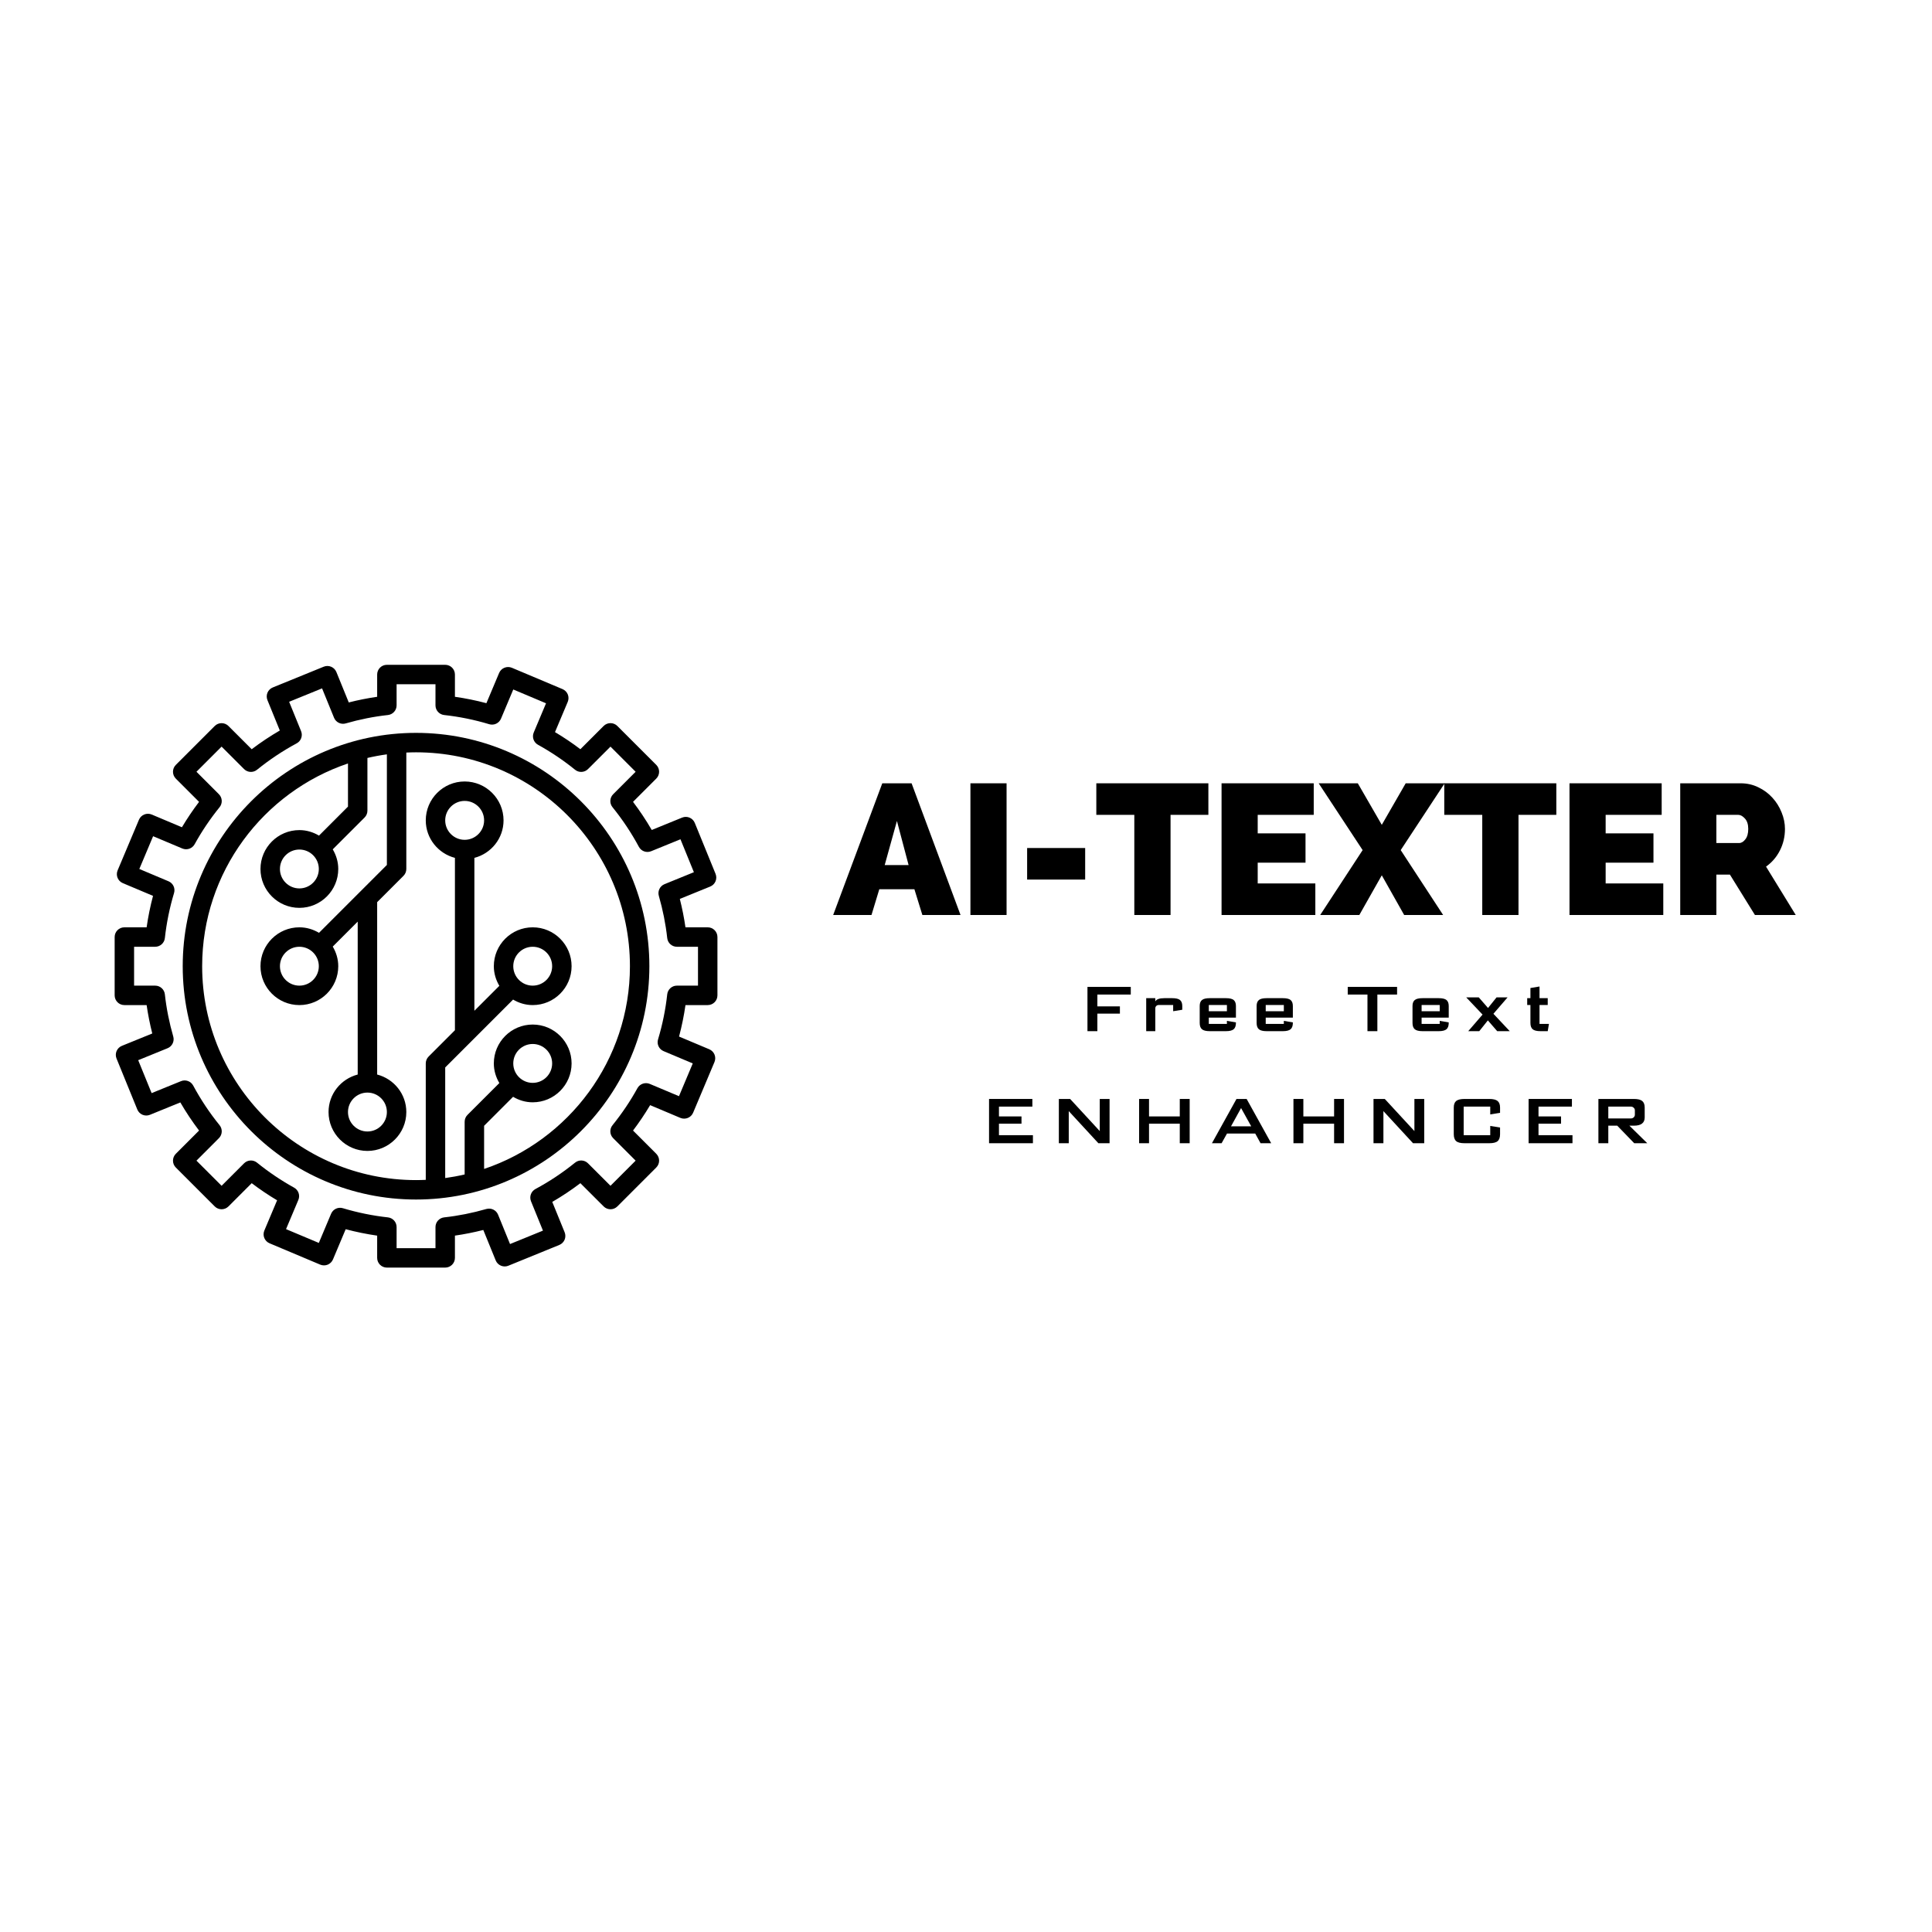 <svg xmlns="http://www.w3.org/2000/svg" xmlns:xlink="http://www.w3.org/1999/xlink" width="500" zoomAndPan="magnify" viewBox="0 0 375 375" height="500" preserveAspectRatio="xMidYMid meet" version="1.0"><defs><g/><clipPath id="eac392f957"><path d="M 22.254 129.039 L 139.254 129.039 L 139.254 246.039 L 22.254 246.039 Z M 22.254 129.039 " clip-rule="nonzero"/></clipPath></defs><g clip-path="url(#eac392f957)"><path fill="#000000" d="M 137.367 195.086 C 138.41 195.086 139.254 194.242 139.254 193.199 L 139.254 181.879 C 139.254 180.836 138.41 179.992 137.367 179.992 L 133.047 179.992 C 132.781 178.145 132.414 176.305 131.953 174.48 L 137.852 172.078 C 138.316 171.891 138.688 171.523 138.883 171.062 C 139.078 170.602 139.078 170.082 138.891 169.617 L 134.859 159.73 C 134.465 158.766 133.359 158.301 132.402 158.695 L 126.504 161.098 C 125.41 159.211 124.191 157.387 122.871 155.637 L 127.379 151.129 C 128.117 150.391 128.117 149.199 127.379 148.461 L 119.828 140.914 C 119.094 140.176 117.898 140.176 117.16 140.914 L 112.652 145.422 C 111.07 144.223 109.422 143.109 107.723 142.102 L 110.199 136.23 C 110.391 135.766 110.395 135.246 110.207 134.785 C 110.016 134.32 109.652 133.953 109.191 133.758 L 99.352 129.613 C 98.402 129.215 97.285 129.66 96.879 130.621 L 94.41 136.488 C 92.406 135.957 90.359 135.539 88.301 135.246 L 88.301 130.926 C 88.301 129.883 87.457 129.039 86.414 129.039 L 75.094 129.039 C 74.047 129.039 73.207 129.883 73.207 130.926 L 73.207 135.246 C 71.359 135.512 69.52 135.879 67.695 136.344 L 65.293 130.441 C 64.898 129.477 63.793 129.012 62.832 129.406 L 52.949 133.434 C 52.484 133.621 52.113 133.988 51.918 134.449 C 51.723 134.91 51.723 135.43 51.91 135.895 L 54.312 141.789 C 52.43 142.883 50.605 144.098 48.855 145.426 L 44.344 140.918 C 43.605 140.18 42.414 140.18 41.676 140.918 L 34.129 148.465 C 33.391 149.203 33.391 150.395 34.129 151.133 L 38.637 155.641 C 37.438 157.223 36.324 158.871 35.312 160.57 L 29.445 158.098 C 28.492 157.699 27.379 158.145 26.973 159.105 L 22.828 168.945 C 22.426 169.902 22.875 171.012 23.836 171.414 L 29.703 173.887 C 29.172 175.887 28.754 177.934 28.461 179.992 L 24.141 179.992 C 23.098 179.992 22.254 180.836 22.254 181.879 L 22.254 193.199 C 22.254 194.242 23.098 195.086 24.141 195.086 L 28.461 195.086 C 28.727 196.934 29.094 198.773 29.555 200.598 L 23.652 203 C 23.191 203.188 22.82 203.555 22.625 204.016 C 22.43 204.477 22.43 204.996 22.617 205.457 L 26.648 215.344 C 26.836 215.809 27.199 216.176 27.66 216.375 C 28.125 216.57 28.645 216.57 29.105 216.383 L 35.004 213.98 C 36.094 215.863 37.312 217.691 38.637 219.438 L 34.129 223.949 C 33.391 224.688 33.391 225.879 34.129 226.617 L 41.676 234.164 C 42.414 234.902 43.609 234.902 44.348 234.164 L 48.855 229.656 C 50.438 230.855 52.086 231.969 53.785 232.977 L 51.309 238.848 C 50.906 239.809 51.355 240.914 52.316 241.32 L 62.156 245.465 C 62.617 245.656 63.137 245.66 63.602 245.473 C 64.062 245.281 64.434 244.918 64.629 244.457 L 67.098 238.59 C 69.102 239.121 71.148 239.539 73.207 239.836 L 73.207 244.152 C 73.207 245.195 74.047 246.039 75.094 246.039 L 86.414 246.039 C 87.457 246.039 88.301 245.195 88.301 244.152 L 88.301 239.832 C 90.148 239.566 91.988 239.199 93.809 238.738 L 96.215 244.641 C 96.402 245.102 96.766 245.473 97.23 245.668 C 97.691 245.863 98.215 245.867 98.672 245.676 L 108.559 241.645 C 109.023 241.457 109.391 241.094 109.59 240.629 C 109.781 240.172 109.785 239.648 109.598 239.188 L 107.195 233.289 C 109.078 232.195 110.906 230.98 112.652 229.656 L 117.164 234.164 C 117.902 234.902 119.094 234.902 119.832 234.164 L 127.379 226.613 C 128.117 225.879 128.117 224.684 127.379 223.945 L 122.871 219.438 C 124.07 217.855 125.18 216.207 126.191 214.508 L 132.062 216.984 C 133.016 217.379 134.129 216.941 134.535 215.977 L 138.68 206.137 C 138.871 205.676 138.875 205.156 138.688 204.691 C 138.496 204.23 138.133 203.859 137.672 203.664 L 131.805 201.195 C 132.336 199.191 132.754 197.145 133.051 195.086 Z M 128.801 204.023 L 134.465 206.41 L 131.789 212.77 L 126.117 210.383 C 125.234 210.016 124.199 210.367 123.73 211.207 C 122.34 213.73 120.711 216.148 118.887 218.402 C 118.277 219.152 118.336 220.242 119.02 220.922 L 123.375 225.281 L 118.496 230.16 L 114.137 225.805 C 113.457 225.117 112.367 225.062 111.617 225.672 C 109.211 227.621 106.621 229.344 103.922 230.793 C 103.074 231.25 102.703 232.273 103.07 233.168 L 105.387 238.863 L 98.996 241.469 L 96.676 235.77 C 96.312 234.875 95.34 234.402 94.406 234.664 C 91.711 235.441 88.953 235.992 86.207 236.293 C 85.254 236.398 84.527 237.207 84.527 238.172 L 84.527 242.266 L 76.98 242.266 L 76.98 238.172 C 76.98 237.207 76.254 236.398 75.297 236.293 C 72.336 235.969 69.395 235.367 66.551 234.512 C 65.621 234.234 64.641 234.699 64.266 235.586 L 61.883 241.25 L 55.52 238.574 L 57.91 232.902 C 58.285 232.012 57.926 230.984 57.082 230.52 C 54.562 229.125 52.145 227.496 49.891 225.672 C 49.145 225.066 48.051 225.117 47.367 225.805 L 43.012 230.16 L 38.133 225.281 L 42.488 220.922 C 43.172 220.242 43.23 219.152 42.621 218.402 C 40.672 215.996 38.949 213.406 37.5 210.707 C 37.043 209.859 36.02 209.484 35.125 209.855 L 29.43 212.172 L 26.824 205.781 L 32.523 203.461 C 33.418 203.098 33.895 202.117 33.629 201.191 C 32.852 198.496 32.301 195.738 32 192.992 C 31.895 192.039 31.086 191.312 30.121 191.312 L 26.027 191.312 L 26.027 183.766 L 30.121 183.766 C 31.086 183.766 31.895 183.043 32 182.086 C 32.324 179.121 32.926 176.18 33.781 173.34 C 34.062 172.414 33.598 171.43 32.707 171.055 L 27.043 168.668 L 29.719 162.309 L 35.391 164.695 C 36.281 165.066 37.309 164.711 37.777 163.867 C 39.164 161.352 40.797 158.93 42.621 156.676 C 43.23 155.926 43.172 154.836 42.488 154.156 L 38.133 149.797 L 43.012 144.918 L 47.367 149.273 C 48.051 149.961 49.141 150.016 49.891 149.406 C 52.301 147.457 54.891 145.73 57.582 144.285 C 58.434 143.832 58.805 142.805 58.438 141.91 L 56.121 136.215 L 62.512 133.613 L 64.836 139.312 C 65.195 140.203 66.184 140.684 67.105 140.414 C 69.797 139.637 72.555 139.086 75.301 138.785 C 76.254 138.68 76.98 137.871 76.98 136.91 L 76.98 132.812 L 84.527 132.812 L 84.527 136.91 C 84.527 137.871 85.254 138.68 86.211 138.785 C 89.172 139.109 92.117 139.711 94.957 140.57 C 95.883 140.848 96.867 140.383 97.242 139.496 L 99.625 133.828 L 105.984 136.508 L 103.598 142.176 C 103.223 143.062 103.578 144.094 104.422 144.559 C 106.945 145.953 109.367 147.582 111.617 149.406 C 112.363 150.016 113.457 149.961 114.137 149.273 L 118.496 144.918 L 123.375 149.797 L 119.02 154.156 C 118.336 154.836 118.277 155.926 118.887 156.676 C 120.832 159.078 122.555 161.668 124.008 164.371 C 124.461 165.219 125.488 165.586 126.383 165.223 L 132.078 162.902 L 134.684 169.293 L 128.98 171.617 C 128.086 171.98 127.613 172.961 127.879 173.887 C 128.656 176.582 129.207 179.34 129.508 182.086 C 129.617 183.043 130.422 183.766 131.383 183.766 L 135.48 183.766 L 135.48 191.312 L 131.383 191.312 C 130.422 191.312 129.613 192.039 129.508 192.996 C 129.184 195.957 128.582 198.898 127.727 201.742 C 127.445 202.668 127.91 203.652 128.801 204.023 Z M 128.801 204.023 " fill-opacity="1" fill-rule="nonzero"/></g><path fill="#000000" d="M 80.754 142.25 C 55.781 142.25 35.465 162.566 35.465 187.539 C 35.465 212.512 55.781 232.828 80.754 232.828 C 105.727 232.828 126.043 212.512 126.043 187.539 C 126.043 162.566 105.727 142.25 80.754 142.25 Z M 93.965 226.891 L 93.965 218.516 L 99.59 212.887 C 100.711 213.555 102.004 213.957 103.398 213.957 C 107.562 213.957 110.945 210.574 110.945 206.41 C 110.945 202.246 107.562 198.863 103.398 198.863 C 99.234 198.863 95.852 202.246 95.852 206.41 C 95.852 207.805 96.258 209.098 96.922 210.219 L 90.742 216.398 C 90.387 216.75 90.188 217.23 90.188 217.734 L 90.188 227.961 C 88.953 228.25 87.691 228.484 86.414 228.66 L 86.414 207.191 L 99.59 194.016 C 100.711 194.684 102.004 195.086 103.398 195.086 C 107.562 195.086 110.945 191.703 110.945 187.539 C 110.945 183.375 107.562 179.992 103.398 179.992 C 99.234 179.992 95.852 183.375 95.852 187.539 C 95.852 188.938 96.258 190.227 96.922 191.348 L 92.078 196.191 L 92.078 166.512 C 95.324 165.668 97.738 162.738 97.738 159.234 C 97.738 155.07 94.352 151.684 90.188 151.684 C 86.027 151.684 82.641 155.07 82.641 159.234 C 82.641 162.738 85.055 165.668 88.301 166.512 L 88.301 199.969 L 83.195 205.074 C 82.84 205.43 82.641 205.906 82.641 206.41 L 82.641 229.008 C 82.016 229.035 81.387 229.055 80.754 229.055 C 57.859 229.055 39.238 210.43 39.238 187.539 C 39.238 169.266 51.109 153.723 67.543 148.188 L 67.543 156.562 L 61.918 162.191 C 60.797 161.527 59.504 161.121 58.109 161.121 C 53.945 161.121 50.559 164.504 50.559 168.668 C 50.559 172.832 53.945 176.215 58.109 176.215 C 62.27 176.215 65.656 172.832 65.656 168.668 C 65.656 167.273 65.25 165.98 64.586 164.859 L 70.766 158.68 C 71.121 158.328 71.316 157.844 71.316 157.344 L 71.316 147.117 C 72.555 146.828 73.816 146.594 75.094 146.418 L 75.094 167.887 L 61.918 181.062 C 60.797 180.395 59.504 179.992 58.109 179.992 C 53.945 179.992 50.559 183.375 50.559 187.539 C 50.559 191.703 53.945 195.086 58.109 195.086 C 62.27 195.086 65.656 191.703 65.656 187.539 C 65.656 186.145 65.25 184.852 64.586 183.73 L 69.43 178.887 L 69.43 208.566 C 66.184 209.41 63.77 212.336 63.77 215.844 C 63.77 220.008 67.156 223.395 71.316 223.395 C 75.48 223.395 78.867 220.008 78.867 215.844 C 78.867 212.336 76.453 209.41 73.207 208.566 L 73.207 175.109 L 78.312 170.004 C 78.668 169.648 78.867 169.168 78.867 168.668 L 78.867 146.07 C 79.492 146.043 80.121 146.023 80.754 146.023 C 103.645 146.023 122.27 164.648 122.27 187.539 C 122.27 205.812 110.395 221.355 93.965 226.891 Z M 99.625 206.41 C 99.625 204.328 101.316 202.637 103.398 202.637 C 105.48 202.637 107.172 204.328 107.172 206.41 C 107.172 208.492 105.48 210.184 103.398 210.184 C 101.316 210.184 99.625 208.492 99.625 206.41 Z M 90.188 163.008 C 88.109 163.008 86.414 161.312 86.414 159.234 C 86.414 157.152 88.109 155.457 90.188 155.457 C 92.27 155.457 93.965 157.152 93.965 159.234 C 93.965 161.312 92.27 163.008 90.188 163.008 Z M 99.625 187.539 C 99.625 185.457 101.316 183.766 103.398 183.766 C 105.48 183.766 107.172 185.457 107.172 187.539 C 107.172 189.621 105.48 191.312 103.398 191.312 C 101.316 191.312 99.625 189.621 99.625 187.539 Z M 61.883 168.668 C 61.883 170.75 60.191 172.441 58.109 172.441 C 56.027 172.441 54.336 170.75 54.336 168.668 C 54.336 166.586 56.027 164.895 58.109 164.895 C 60.191 164.895 61.883 166.586 61.883 168.668 Z M 71.316 212.07 C 73.398 212.07 75.094 213.766 75.094 215.844 C 75.094 217.926 73.398 219.621 71.316 219.621 C 69.238 219.621 67.543 217.926 67.543 215.844 C 67.543 213.766 69.238 212.07 71.316 212.07 Z M 61.883 187.539 C 61.883 189.621 60.191 191.312 58.109 191.312 C 56.027 191.312 54.336 189.621 54.336 187.539 C 54.336 185.457 56.027 183.766 58.109 183.766 C 60.191 183.766 61.883 185.457 61.883 187.539 Z M 61.883 187.539 " fill-opacity="1" fill-rule="nonzero"/><g fill="#000000" fill-opacity="1"><g transform="translate(162, 177.6)"><g><path d="M -0.281 0 L 9.25 -25.562 L 14.938 -25.562 L 24.438 0 L 17.031 0 L 15.484 -5 L 8.672 -5 L 7.156 0 Z M 12.094 -18.25 L 9.719 -9.688 L 14.359 -9.688 Z M 12.094 -18.25 "/></g></g></g><g fill="#000000" fill-opacity="1"><g transform="translate(186.156, 177.6)"><g><path d="M 2.203 0 L 2.203 -25.562 L 9.219 -25.562 L 9.219 0 Z M 2.203 0 "/></g></g></g><g fill="#000000" fill-opacity="1"><g transform="translate(197.568, 177.6)"><g><path d="M 1.797 -6.875 L 1.797 -13 L 13.062 -13 L 13.062 -6.875 Z M 1.797 -6.875 "/></g></g></g><g fill="#000000" fill-opacity="1"><g transform="translate(212.436, 177.6)"><g><path d="M 22.109 -19.438 L 14.766 -19.438 L 14.766 0 L 7.734 0 L 7.734 -19.438 L 0.359 -19.438 L 0.359 -25.562 L 22.109 -25.562 Z M 22.109 -19.438 "/></g></g></g><g fill="#000000" fill-opacity="1"><g transform="translate(234.9, 177.6)"><g><path d="M 20.406 -6.125 L 20.406 0 L 2.203 0 L 2.203 -25.562 L 20.094 -25.562 L 20.094 -19.438 L 9.219 -19.438 L 9.219 -15.844 L 18.5 -15.844 L 18.5 -10.156 L 9.219 -10.156 L 9.219 -6.125 Z M 20.406 -6.125 "/></g></g></g><g fill="#000000" fill-opacity="1"><g transform="translate(256.392, 177.6)"><g><path d="M 7.156 -25.562 L 11.812 -17.5 L 16.453 -25.562 L 24.016 -25.562 L 15.484 -12.594 L 23.719 0 L 16.156 0 L 11.812 -7.703 L 7.453 0 L -0.141 0 L 8.094 -12.594 L -0.438 -25.562 Z M 7.156 -25.562 "/></g></g></g><g fill="#000000" fill-opacity="1"><g transform="translate(279.972, 177.6)"><g><path d="M 22.109 -19.438 L 14.766 -19.438 L 14.766 0 L 7.734 0 L 7.734 -19.438 L 0.359 -19.438 L 0.359 -25.562 L 22.109 -25.562 Z M 22.109 -19.438 "/></g></g></g><g fill="#000000" fill-opacity="1"><g transform="translate(302.436, 177.6)"><g><path d="M 20.406 -6.125 L 20.406 0 L 2.203 0 L 2.203 -25.562 L 20.094 -25.562 L 20.094 -19.438 L 9.219 -19.438 L 9.219 -15.844 L 18.5 -15.844 L 18.5 -10.156 L 9.219 -10.156 L 9.219 -6.125 Z M 20.406 -6.125 "/></g></g></g><g fill="#000000" fill-opacity="1"><g transform="translate(323.928, 177.6)"><g><path d="M 2.203 0 L 2.203 -25.562 L 13.938 -25.562 C 15.176 -25.562 16.32 -25.301 17.375 -24.781 C 18.438 -24.27 19.344 -23.598 20.094 -22.766 C 20.852 -21.941 21.445 -20.992 21.875 -19.922 C 22.312 -18.859 22.531 -17.785 22.531 -16.703 C 22.531 -15.211 22.207 -13.828 21.562 -12.547 C 20.914 -11.266 20.016 -10.211 18.859 -9.391 L 24.625 0 L 16.703 0 L 11.844 -7.844 L 9.219 -7.844 L 9.219 0 Z M 9.219 -13.969 L 13.641 -13.969 C 14.078 -13.969 14.477 -14.207 14.844 -14.688 C 15.219 -15.164 15.406 -15.836 15.406 -16.703 C 15.406 -17.586 15.188 -18.266 14.75 -18.734 C 14.32 -19.203 13.895 -19.438 13.469 -19.438 L 9.219 -19.438 Z M 9.219 -13.969 "/></g></g></g><g fill="#000000" fill-opacity="1"><g transform="translate(208.967, 200.15)"><g><path d="M 2.109 0 L 2.109 -8.594 L 10.516 -8.594 L 10.516 -7.109 L 4.031 -7.109 L 4.031 -4.812 L 8.406 -4.812 L 8.406 -3.406 L 4.031 -3.406 L 4.031 0 Z M 2.109 0 "/></g></g></g><g fill="#000000" fill-opacity="1"><g transform="translate(221.227, 200.15)"><g><path d="M 3.016 0 L 1.25 0 L 1.25 -6.406 L 3.016 -6.406 L 3.016 -5.781 C 3.141 -6 3.344 -6.156 3.625 -6.25 C 3.906 -6.352 4.285 -6.406 4.766 -6.406 L 6.297 -6.406 C 7.016 -6.406 7.52 -6.285 7.812 -6.047 C 8.102 -5.805 8.25 -5.422 8.25 -4.891 L 8.25 -4.156 L 6.484 -3.875 L 6.484 -5.078 L 3.672 -5.078 C 3.484 -5.078 3.328 -5.016 3.203 -4.891 C 3.078 -4.766 3.016 -4.609 3.016 -4.422 Z M 3.016 0 "/></g></g></g><g fill="#000000" fill-opacity="1"><g transform="translate(231.612, 200.15)"><g><path d="M 8.281 -1.703 L 8.281 -1.609 C 8.281 -1.035 8.133 -0.625 7.844 -0.375 C 7.551 -0.125 7.047 0 6.328 0 L 3.203 0 C 2.484 0 1.977 -0.125 1.688 -0.375 C 1.395 -0.625 1.25 -1.035 1.25 -1.609 L 1.25 -4.891 C 1.25 -5.422 1.395 -5.805 1.688 -6.047 C 1.977 -6.285 2.484 -6.406 3.203 -6.406 L 6.328 -6.406 C 7.055 -6.406 7.562 -6.285 7.844 -6.047 C 8.133 -5.805 8.281 -5.422 8.281 -4.891 L 8.281 -2.625 L 3.016 -2.625 L 3.016 -1.406 L 6.531 -1.406 L 6.531 -2 Z M 6.531 -3.875 L 6.531 -5.078 L 3.016 -5.078 L 3.016 -3.875 Z M 6.531 -3.875 "/></g></g></g><g fill="#000000" fill-opacity="1"><g transform="translate(242.66, 200.15)"><g><path d="M 8.281 -1.703 L 8.281 -1.609 C 8.281 -1.035 8.133 -0.625 7.844 -0.375 C 7.551 -0.125 7.047 0 6.328 0 L 3.203 0 C 2.484 0 1.977 -0.125 1.688 -0.375 C 1.395 -0.625 1.25 -1.035 1.25 -1.609 L 1.25 -4.891 C 1.25 -5.422 1.395 -5.805 1.688 -6.047 C 1.977 -6.285 2.484 -6.406 3.203 -6.406 L 6.328 -6.406 C 7.055 -6.406 7.562 -6.285 7.844 -6.047 C 8.133 -5.805 8.281 -5.422 8.281 -4.891 L 8.281 -2.625 L 3.016 -2.625 L 3.016 -1.406 L 6.531 -1.406 L 6.531 -2 Z M 6.531 -3.875 L 6.531 -5.078 L 3.016 -5.078 L 3.016 -3.875 Z M 6.531 -3.875 "/></g></g></g><g fill="#000000" fill-opacity="1"><g transform="translate(253.709, 200.15)"><g/></g></g><g fill="#000000" fill-opacity="1"><g transform="translate(261.361, 200.15)"><g><path d="M 5.984 0 L 4.062 0 L 4.062 -7.109 L 0.234 -7.109 L 0.234 -8.594 L 9.812 -8.594 L 9.812 -7.109 L 5.984 -7.109 Z M 5.984 0 "/></g></g></g><g fill="#000000" fill-opacity="1"><g transform="translate(272.917, 200.15)"><g><path d="M 8.281 -1.703 L 8.281 -1.609 C 8.281 -1.035 8.133 -0.625 7.844 -0.375 C 7.551 -0.125 7.047 0 6.328 0 L 3.203 0 C 2.484 0 1.977 -0.125 1.688 -0.375 C 1.395 -0.625 1.25 -1.035 1.25 -1.609 L 1.25 -4.891 C 1.25 -5.422 1.395 -5.805 1.688 -6.047 C 1.977 -6.285 2.484 -6.406 3.203 -6.406 L 6.328 -6.406 C 7.055 -6.406 7.562 -6.285 7.844 -6.047 C 8.133 -5.805 8.281 -5.422 8.281 -4.891 L 8.281 -2.625 L 3.016 -2.625 L 3.016 -1.406 L 6.531 -1.406 L 6.531 -2 Z M 6.531 -3.875 L 6.531 -5.078 L 3.016 -5.078 L 3.016 -3.875 Z M 6.531 -3.875 "/></g></g></g><g fill="#000000" fill-opacity="1"><g transform="translate(283.966, 200.15)"><g><path d="M 3.797 -3.219 L 0.625 -6.562 L 3.062 -6.562 L 4.859 -4.5 L 6.516 -6.562 L 8.656 -6.562 L 5.906 -3.375 L 9.078 0 L 6.641 0 L 4.828 -2.094 L 3.156 0 L 1.016 0 Z M 3.797 -3.219 "/></g></g></g><g fill="#000000" fill-opacity="1"><g transform="translate(295.179, 200.15)"><g><path d="M 3.828 0 C 3.109 0 2.602 -0.125 2.312 -0.375 C 2.02 -0.625 1.875 -1.035 1.875 -1.609 L 1.875 -5.078 L 1.25 -5.078 L 1.25 -6.406 L 1.875 -6.406 L 1.875 -8.375 L 3.641 -8.672 L 3.641 -6.406 L 5.234 -6.406 L 5.234 -5.078 L 3.641 -5.078 L 3.641 -1.406 L 5.469 -1.406 L 5.234 0 Z M 3.828 0 "/></g></g></g><g fill="#000000" fill-opacity="1"><g transform="translate(189.865, 221.9)"><g><path d="M 10.625 0 L 2.109 0 L 2.109 -8.594 L 10.516 -8.594 L 10.516 -7.109 L 4.031 -7.109 L 4.031 -5.203 L 8.406 -5.203 L 8.406 -3.797 L 4.031 -3.797 L 4.031 -1.562 L 10.625 -1.562 Z M 10.625 0 "/></g></g></g><g fill="#000000" fill-opacity="1"><g transform="translate(203.414, 221.9)"><g><path d="M 9.781 0 L 4.031 -6.234 L 4.031 0 L 2.109 0 L 2.109 -8.594 L 4.297 -8.594 L 10.047 -2.359 L 10.047 -8.594 L 11.953 -8.594 L 11.953 0 Z M 9.781 0 "/></g></g></g><g fill="#000000" fill-opacity="1"><g transform="translate(218.993, 221.9)"><g><path d="M 11.922 0 L 10 0 L 10 -3.797 L 4.031 -3.797 L 4.031 0 L 2.109 0 L 2.109 -8.594 L 4.031 -8.594 L 4.031 -5.203 L 10 -5.203 L 10 -8.594 L 11.922 -8.594 Z M 11.922 0 "/></g></g></g><g fill="#000000" fill-opacity="1"><g transform="translate(234.533, 221.9)"><g><path d="M 7.438 -8.594 L 12.203 0 L 10.141 0 L 9.109 -1.875 L 3.625 -1.875 L 2.578 0 L 0.703 0 L 5.469 -8.594 Z M 4.406 -3.281 L 8.328 -3.281 L 6.359 -6.828 Z M 4.406 -3.281 "/></g></g></g><g fill="#000000" fill-opacity="1"><g transform="translate(248.948, 221.9)"><g><path d="M 11.922 0 L 10 0 L 10 -3.797 L 4.031 -3.797 L 4.031 0 L 2.109 0 L 2.109 -8.594 L 4.031 -8.594 L 4.031 -5.203 L 10 -5.203 L 10 -8.594 L 11.922 -8.594 Z M 11.922 0 "/></g></g></g><g fill="#000000" fill-opacity="1"><g transform="translate(264.488, 221.9)"><g><path d="M 9.781 0 L 4.031 -6.234 L 4.031 0 L 2.109 0 L 2.109 -8.594 L 4.297 -8.594 L 10.047 -2.359 L 10.047 -8.594 L 11.953 -8.594 L 11.953 0 Z M 9.781 0 "/></g></g></g><g fill="#000000" fill-opacity="1"><g transform="translate(280.067, 221.9)"><g><path d="M 11.094 -3.047 L 11.094 -1.766 C 11.094 -1.129 10.938 -0.676 10.625 -0.406 C 10.312 -0.133 9.766 0 8.984 0 L 4.219 0 C 3.438 0 2.891 -0.133 2.578 -0.406 C 2.266 -0.676 2.109 -1.129 2.109 -1.766 L 2.109 -6.922 C 2.109 -7.516 2.266 -7.941 2.578 -8.203 C 2.898 -8.461 3.445 -8.594 4.219 -8.594 L 8.984 -8.594 C 9.754 -8.594 10.297 -8.461 10.609 -8.203 C 10.93 -7.941 11.094 -7.516 11.094 -6.922 L 11.094 -5.906 L 9.188 -5.594 L 9.188 -7.109 L 4.031 -7.109 L 4.031 -1.562 L 9.188 -1.562 L 9.188 -3.359 Z M 11.094 -3.047 "/></g></g></g><g fill="#000000" fill-opacity="1"><g transform="translate(294.592, 221.9)"><g><path d="M 10.625 0 L 2.109 0 L 2.109 -8.594 L 10.516 -8.594 L 10.516 -7.109 L 4.031 -7.109 L 4.031 -5.203 L 8.406 -5.203 L 8.406 -3.797 L 4.031 -3.797 L 4.031 -1.562 L 10.625 -1.562 Z M 10.625 0 "/></g></g></g><g fill="#000000" fill-opacity="1"><g transform="translate(308.14, 221.9)"><g><path d="M 8.125 -3.406 L 11.594 0 L 9.062 0 L 5.766 -3.406 L 4.031 -3.406 L 4.031 0 L 2.109 0 L 2.109 -8.594 L 8.984 -8.594 C 9.754 -8.594 10.297 -8.461 10.609 -8.203 C 10.93 -7.941 11.094 -7.516 11.094 -6.922 L 11.094 -5 C 11.094 -3.938 10.391 -3.406 8.984 -3.406 Z M 4.031 -7.109 L 4.031 -4.812 L 8.406 -4.812 C 8.625 -4.812 8.805 -4.879 8.953 -5.016 C 9.109 -5.16 9.188 -5.336 9.188 -5.547 L 9.188 -6.375 C 9.188 -6.582 9.109 -6.754 8.953 -6.891 C 8.805 -7.035 8.625 -7.109 8.406 -7.109 Z M 4.031 -7.109 "/></g></g></g></svg>